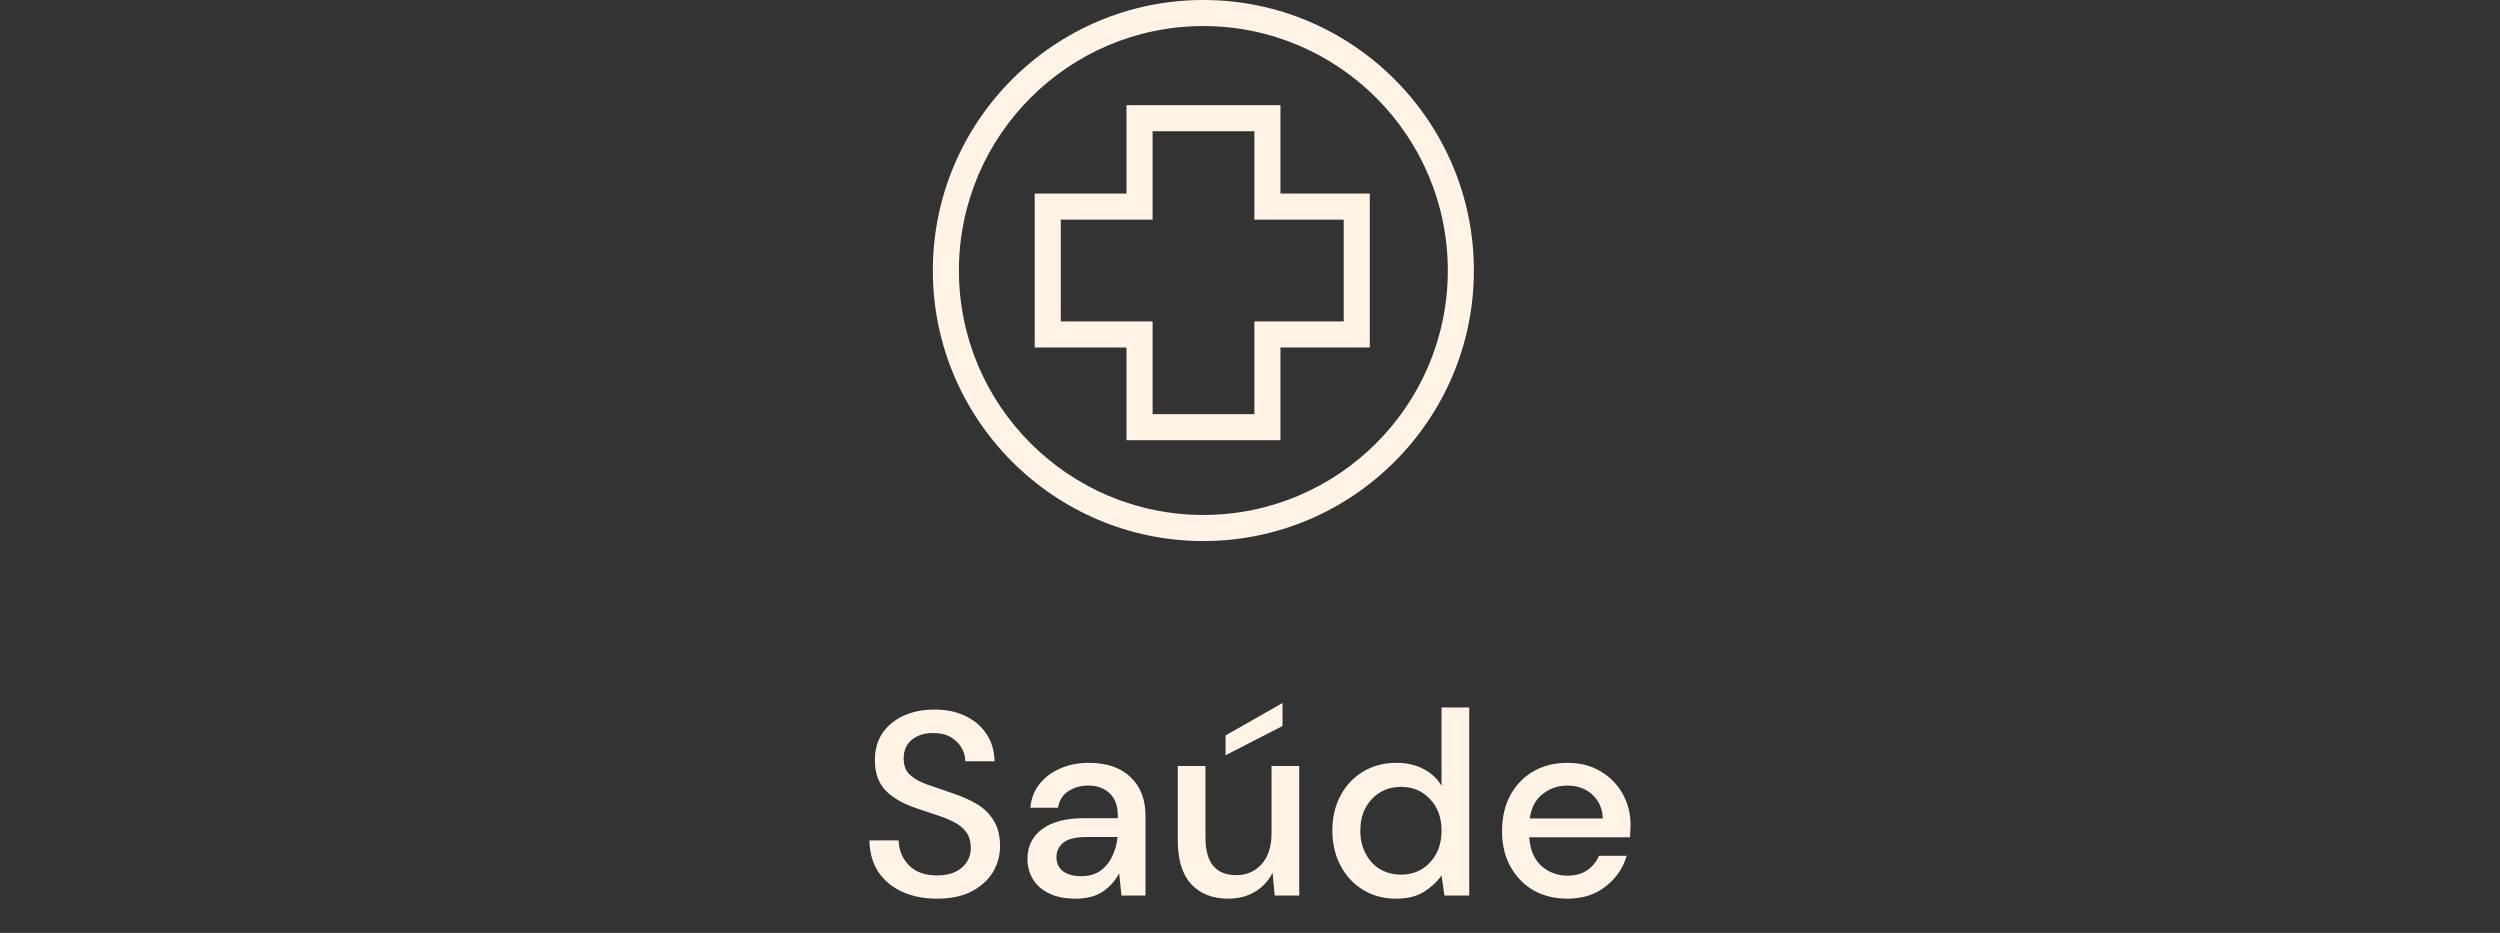 <svg width="134" height="50" viewBox="0 0 134 50" fill="none" xmlns="http://www.w3.org/2000/svg">
<rect x="0" y="0" width="134" height="50" fill="#333333" stroke="none"/>
<path d="M50.228 48.168C49.51 48.168 48.88 48.042 48.338 47.79C47.797 47.538 47.372 47.179 47.064 46.712C46.766 46.245 46.612 45.69 46.602 45.046H48.17C48.18 45.569 48.362 46.012 48.716 46.376C49.071 46.74 49.57 46.922 50.214 46.922C50.784 46.922 51.227 46.787 51.544 46.516C51.871 46.236 52.034 45.881 52.034 45.452C52.034 45.107 51.955 44.827 51.796 44.612C51.647 44.397 51.437 44.22 51.166 44.08C50.905 43.94 50.602 43.814 50.256 43.702C49.911 43.59 49.547 43.469 49.164 43.338C48.408 43.086 47.839 42.759 47.456 42.358C47.083 41.957 46.896 41.429 46.896 40.776C46.887 40.225 47.013 39.745 47.274 39.334C47.545 38.923 47.918 38.606 48.394 38.382C48.88 38.149 49.444 38.032 50.088 38.032C50.723 38.032 51.278 38.149 51.754 38.382C52.24 38.615 52.618 38.942 52.888 39.362C53.159 39.773 53.299 40.253 53.308 40.804H51.74C51.74 40.552 51.675 40.314 51.544 40.09C51.414 39.857 51.222 39.665 50.97 39.516C50.718 39.367 50.41 39.292 50.046 39.292C49.58 39.283 49.192 39.399 48.884 39.642C48.586 39.885 48.436 40.221 48.436 40.65C48.436 41.033 48.548 41.327 48.772 41.532C48.996 41.737 49.304 41.91 49.696 42.05C50.088 42.181 50.536 42.335 51.04 42.512C51.526 42.671 51.96 42.862 52.342 43.086C52.725 43.31 53.028 43.604 53.252 43.968C53.486 44.332 53.602 44.794 53.602 45.354C53.602 45.849 53.476 46.311 53.224 46.74C52.972 47.16 52.594 47.505 52.09 47.776C51.586 48.037 50.966 48.168 50.228 48.168ZM57.661 48.168C57.073 48.168 56.587 48.07 56.205 47.874C55.822 47.678 55.537 47.421 55.351 47.104C55.164 46.777 55.071 46.423 55.071 46.04C55.071 45.368 55.332 44.836 55.855 44.444C56.377 44.052 57.124 43.856 58.095 43.856H59.915V43.73C59.915 43.189 59.765 42.783 59.467 42.512C59.177 42.241 58.799 42.106 58.333 42.106C57.922 42.106 57.563 42.209 57.255 42.414C56.956 42.61 56.774 42.904 56.709 43.296H55.225C55.271 42.792 55.439 42.363 55.729 42.008C56.027 41.644 56.401 41.369 56.849 41.182C57.306 40.986 57.805 40.888 58.347 40.888C59.317 40.888 60.069 41.145 60.601 41.658C61.133 42.162 61.399 42.853 61.399 43.73V48L60.111 48L59.985 46.81C59.789 47.193 59.504 47.515 59.131 47.776C58.757 48.037 58.267 48.168 57.661 48.168ZM57.955 46.964C58.356 46.964 58.692 46.871 58.963 46.684C59.243 46.488 59.457 46.231 59.607 45.914C59.765 45.597 59.863 45.247 59.901 44.864H58.249C57.661 44.864 57.241 44.967 56.989 45.172C56.746 45.377 56.625 45.634 56.625 45.942C56.625 46.259 56.741 46.511 56.975 46.698C57.217 46.875 57.544 46.964 57.955 46.964ZM65.831 48.168C64.991 48.168 64.328 47.907 63.843 47.384C63.367 46.861 63.129 46.082 63.129 45.046V41.056H64.613V44.892C64.613 46.236 65.164 46.908 66.265 46.908C66.816 46.908 67.268 46.712 67.623 46.32C67.978 45.928 68.155 45.368 68.155 44.64V41.056H69.639V48H68.323L68.211 46.782C67.996 47.211 67.679 47.552 67.259 47.804C66.848 48.047 66.372 48.168 65.831 48.168ZM65.691 40.482V39.418L68.743 37.682V38.914L65.691 40.482ZM74.831 48.168C74.159 48.168 73.566 48.009 73.053 47.692C72.54 47.375 72.138 46.941 71.849 46.39C71.559 45.839 71.415 45.214 71.415 44.514C71.415 43.814 71.559 43.193 71.849 42.652C72.138 42.101 72.54 41.672 73.053 41.364C73.576 41.047 74.173 40.888 74.845 40.888C75.395 40.888 75.876 40.995 76.287 41.21C76.707 41.425 77.034 41.728 77.267 42.12V37.92H78.751V48H77.421L77.267 46.922C77.043 47.249 76.735 47.538 76.343 47.79C75.951 48.042 75.447 48.168 74.831 48.168ZM75.097 46.88C75.731 46.88 76.249 46.661 76.651 46.222C77.061 45.783 77.267 45.219 77.267 44.528C77.267 43.828 77.061 43.263 76.651 42.834C76.249 42.395 75.731 42.176 75.097 42.176C74.462 42.176 73.939 42.395 73.529 42.834C73.118 43.263 72.913 43.828 72.913 44.528C72.913 44.985 73.006 45.391 73.193 45.746C73.379 46.101 73.636 46.381 73.963 46.586C74.299 46.782 74.677 46.88 75.097 46.88ZM84.01 48.168C83.329 48.168 82.722 48.019 82.19 47.72C81.667 47.412 81.257 46.987 80.958 46.446C80.659 45.905 80.51 45.275 80.51 44.556C80.51 43.828 80.655 43.189 80.944 42.638C81.243 42.087 81.653 41.658 82.176 41.35C82.708 41.042 83.324 40.888 84.024 40.888C84.705 40.888 85.298 41.042 85.802 41.35C86.306 41.649 86.698 42.05 86.978 42.554C87.258 43.058 87.398 43.613 87.398 44.22C87.398 44.313 87.393 44.416 87.384 44.528C87.384 44.631 87.379 44.747 87.37 44.878H81.966C82.013 45.55 82.232 46.063 82.624 46.418C83.025 46.763 83.487 46.936 84.01 46.936C84.43 46.936 84.78 46.843 85.06 46.656C85.349 46.46 85.564 46.199 85.704 45.872H87.188C87.001 46.525 86.628 47.071 86.068 47.51C85.517 47.949 84.831 48.168 84.01 48.168ZM84.01 42.106C83.515 42.106 83.077 42.255 82.694 42.554C82.311 42.843 82.078 43.282 81.994 43.87H85.914C85.886 43.329 85.695 42.899 85.34 42.582C84.985 42.265 84.542 42.106 84.01 42.106Z" fill="#FFF3E5"/>
<g clip-path="url(#clip0_222_56519)">
<path d="M64.5 29C56.505 29 50 22.496 50 14.5C50 6.504 56.505 0 64.5 0C72.495 0 79 6.504 79 14.5C79 22.496 72.495 29 64.5 29ZM64.5 1.397C57.275 1.397 51.398 7.275 51.398 14.5C51.398 21.725 57.275 27.602 64.5 27.602C71.725 27.602 77.603 21.725 77.603 14.5C77.603 7.275 71.725 1.397 64.5 1.397Z" fill="#FFF3E5"/>
<path d="M68.632 23.596H60.381V18.626H55.461V10.375H60.381V5.638H68.632V10.375H73.421V18.626H68.632V23.596ZM61.779 22.199H67.235V17.229H72.023V11.773H67.235V7.035H61.779V11.773H56.858V17.229H61.779V22.199Z" fill="#FFF3E5"/>
</g>
<defs>
<clipPath id="clip0_222_56519">
<rect width="29" height="29" fill="white" transform="translate(50)"/>
</clipPath>
</defs>
</svg>
